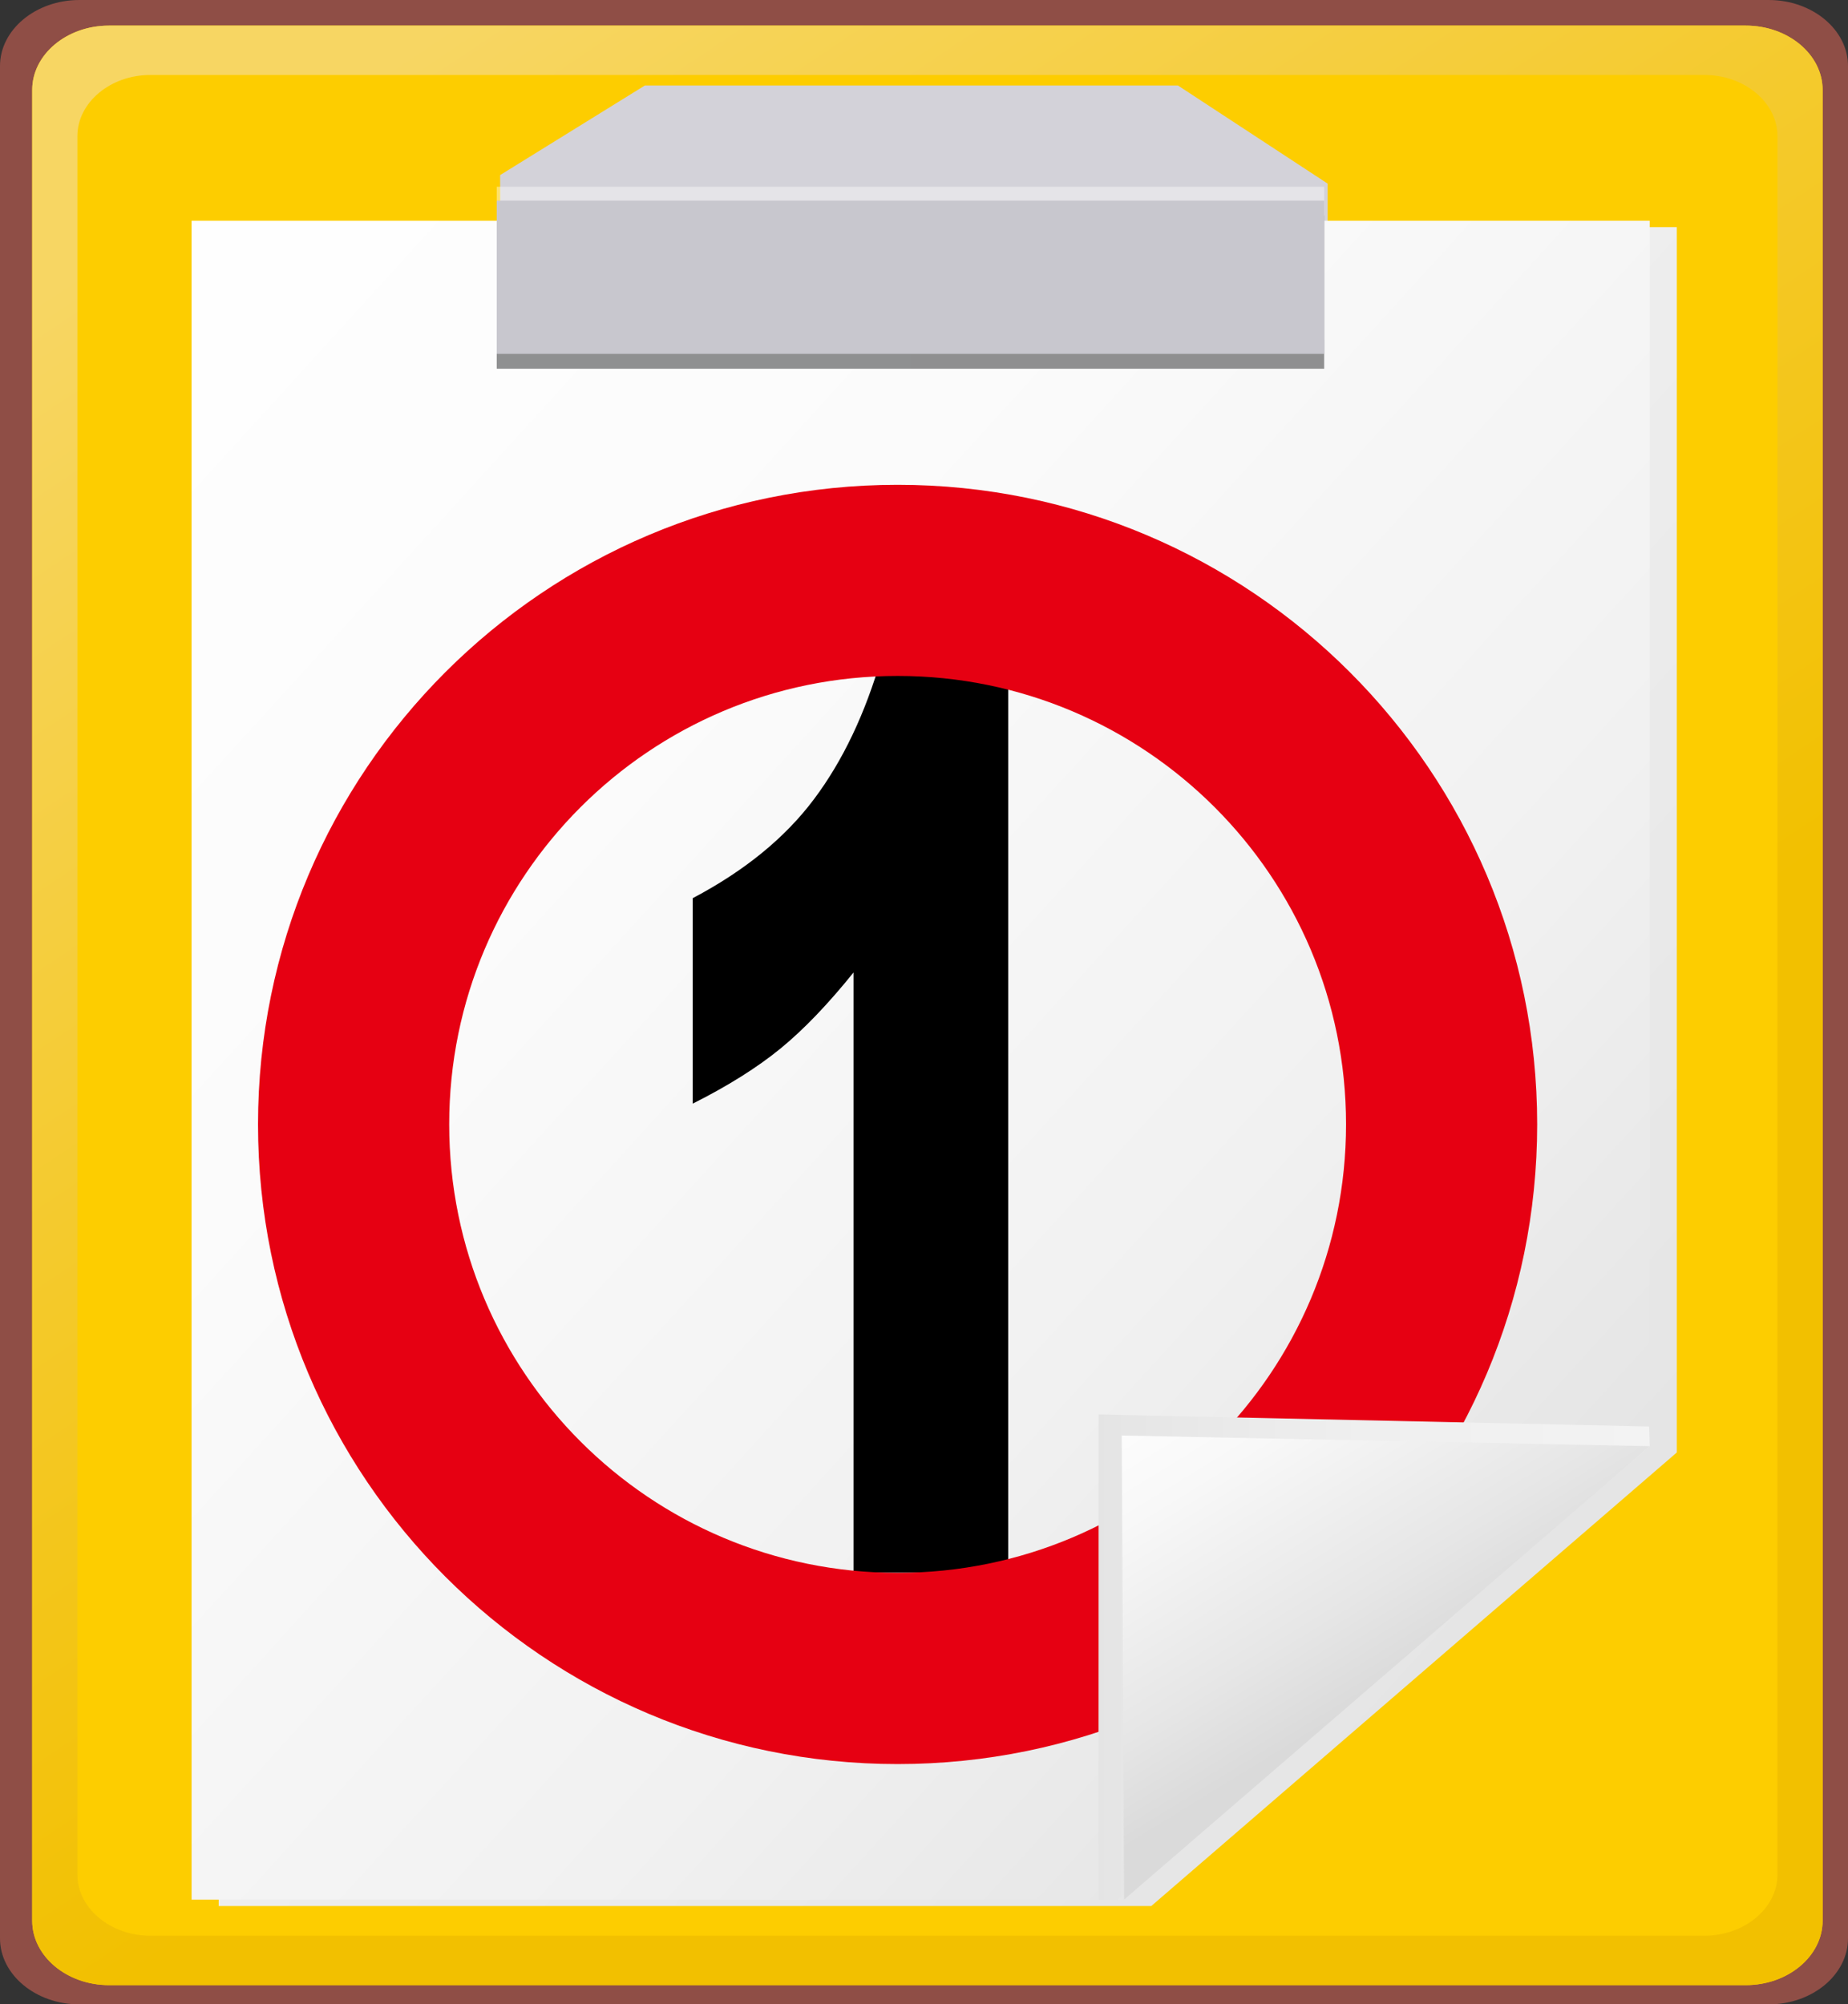 <?xml version="1.0" encoding="iso-8859-1"?>
<!-- Generator: Adobe Illustrator 12.0.1, SVG Export Plug-In . SVG Version: 6.00 Build 51448)  -->
<!DOCTYPE svg PUBLIC "-//W3C//DTD SVG 1.1//EN" "http://www.w3.org/Graphics/SVG/1.1/DTD/svg11.dtd">
<svg  version="1.1" id="&#x56FE;&#x5C42;_1" xmlns="http://www.w3.org/2000/svg" xmlns:xlink="http://www.w3.org/1999/xlink" width="36.606" height="39.702"
	 viewBox="0 0 36.606 39.702" style="overflow:visible;enable-background:new 0 0 36.606 39.702;" xml:space="preserve">
<rect x="0" y="0" width="36.606" height="39.702" fill="#333333" stroke="none"/>
<path style="fill:#8F4E46;" d="M35.034,0H1.572C0.707,0,0,0.588,0,1.307v37.089c0,0.719,0.707,1.307,1.572,1.307h33.462
	c0.866,0,1.572-0.588,1.572-1.307V1.307C36.606,0.588,35.9,0,35.034,0z"/>
<path style="fill:#FDCD00;" d="M34.58,0.507H2.16c-0.838,0-1.522,0.572-1.522,1.275v36.264c0,0.703,0.685,1.276,1.522,1.276h32.42
	c0.838,0,1.523-0.573,1.523-1.276V1.782C36.104,1.079,35.418,0.507,34.58,0.507z"/>
<linearGradient id="XMLID_7_" gradientUnits="userSpaceOnUse" x1="6.509" y1="2.073" x2="22.416" y2="25.999">
	<stop  offset="0" style="stop-color:#F7D663"/>
	<stop  offset="1" style="stop-color:#F2C000"/>
</linearGradient>
<path style="fill:url(#XMLID_7_);" d="M34.58,0.507H2.16c-0.838,0-1.522,0.572-1.522,1.275v36.264c0,0.701,0.685,1.276,1.522,1.276
	h32.42c0.838,0,1.523-0.575,1.523-1.276V1.782C36.104,1.079,35.418,0.507,34.58,0.507z M35.209,37.131
	c0,0.666-0.652,1.212-1.447,1.212H2.979c-0.795,0-1.446-0.546-1.446-1.212V2.698c0-0.666,0.651-1.213,1.446-1.213h30.783
	c0.795,0,1.447,0.547,1.447,1.213V37.131z"/>
<polygon style="fill:#D3D2D9;" points="26.297,3.636 26.297,7.009 9.907,7.009 9.907,3.468 12.773,1.694 23.334,1.694 "/>
<linearGradient id="XMLID_8_" gradientUnits="userSpaceOnUse" x1="30.895" y1="32.159" x2="0.803" y2="4.772">
	<stop  offset="0" style="stop-color:#E4E4E4"/>
	<stop  offset="0.017" style="stop-color:#E5E5E5"/>
	<stop  offset="0.482" style="stop-color:#EFEFEF"/>
	<stop  offset="1" style="stop-color:#F3F3F3"/>
</linearGradient>
<polygon style="fill:url(#XMLID_8_);" points="33.215,28.771 22.805,37.755 4.332,37.755 4.332,4.499 33.215,4.499 "/>
<linearGradient id="XMLID_9_" gradientUnits="userSpaceOnUse" x1="30.358" y1="32.032" x2="0.266" y2="4.644">
	<stop  offset="0" style="stop-color:#E4E4E4"/>
	<stop  offset="0.248" style="stop-color:#F1F1F1"/>
	<stop  offset="0.604" style="stop-color:#FBFBFB"/>
	<stop  offset="1" style="stop-color:#FFFFFF"/>
</linearGradient>
<polygon style="fill:url(#XMLID_9_);" points="32.678,28.646 22.266,37.628 3.795,37.628 3.795,4.372 32.678,4.372 "/>
<linearGradient id="XMLID_10_" gradientUnits="userSpaceOnUse" x1="9.84" y1="5.786" x2="26.23" y2="5.786">
	<stop  offset="0" style="stop-color:#8F9091"/>
	<stop  offset="1" style="stop-color:#8F8F90"/>
</linearGradient>
<rect x="9.84" y="4.268" style="fill:url(#XMLID_10_);" width="16.39" height="3.036"/>
<rect x="9.84" y="3.699" style="opacity:0.41;fill:#FFFFFF;" width="16.39" height="3.034"/>
<rect x="9.84" y="3.974" style="fill:#C8C7CE;" width="16.39" height="3.035"/>
<g>
	<path d="M19.971,13.007v18.145h-3.064V19.263c-0.498,0.619-0.977,1.121-1.441,1.502c-0.463,0.379-1.047,0.746-1.744,1.096v-4.07
		c1.031-0.543,1.832-1.199,2.402-1.961c0.572-0.762,1.018-1.701,1.34-2.822H19.971z"/>
</g>
<path style="fill:#E60012;" d="M17.781,9.603c-6.997,0-12.67,5.674-12.67,12.669c0,6.998,5.673,12.671,12.67,12.671
	c6.995,0,12.668-5.673,12.668-12.671C30.449,15.276,24.776,9.603,17.781,9.603z M17.781,31.155c-4.909,0-8.883-3.977-8.883-8.884
	c0-4.906,3.974-8.882,8.883-8.882c4.904,0,8.882,3.976,8.882,8.882C26.663,27.179,22.686,31.155,17.781,31.155z"/>
<linearGradient id="XMLID_11_" gradientUnits="userSpaceOnUse" x1="21.76" y1="32.825" x2="32.678" y2="32.825">
	<stop  offset="0" style="stop-color:#E4E4E4"/>
	<stop  offset="0.017" style="stop-color:#E5E5E5"/>
	<stop  offset="0.482" style="stop-color:#EFEFEF"/>
	<stop  offset="1" style="stop-color:#F3F3F3"/>
</linearGradient>
<polygon style="fill:url(#XMLID_11_);" points="22.137,37.632 32.678,28.646 32.666,28.256 21.762,28.018 21.76,37.631 "/>
<linearGradient id="XMLID_12_" gradientUnits="userSpaceOnUse" x1="27.612" y1="33.366" x2="23.402" y2="26.506">
	<stop  offset="0" style="stop-color:#DADADA"/>
	<stop  offset="0.228" style="stop-color:#E6E6E6"/>
	<stop  offset="0.68" style="stop-color:#F8F8F8"/>
	<stop  offset="1" style="stop-color:#FFFFFF"/>
</linearGradient>
<polygon style="fill:url(#XMLID_12_);" points="32.678,28.646 22.221,28.435 22.266,37.628 "/>
</svg>
